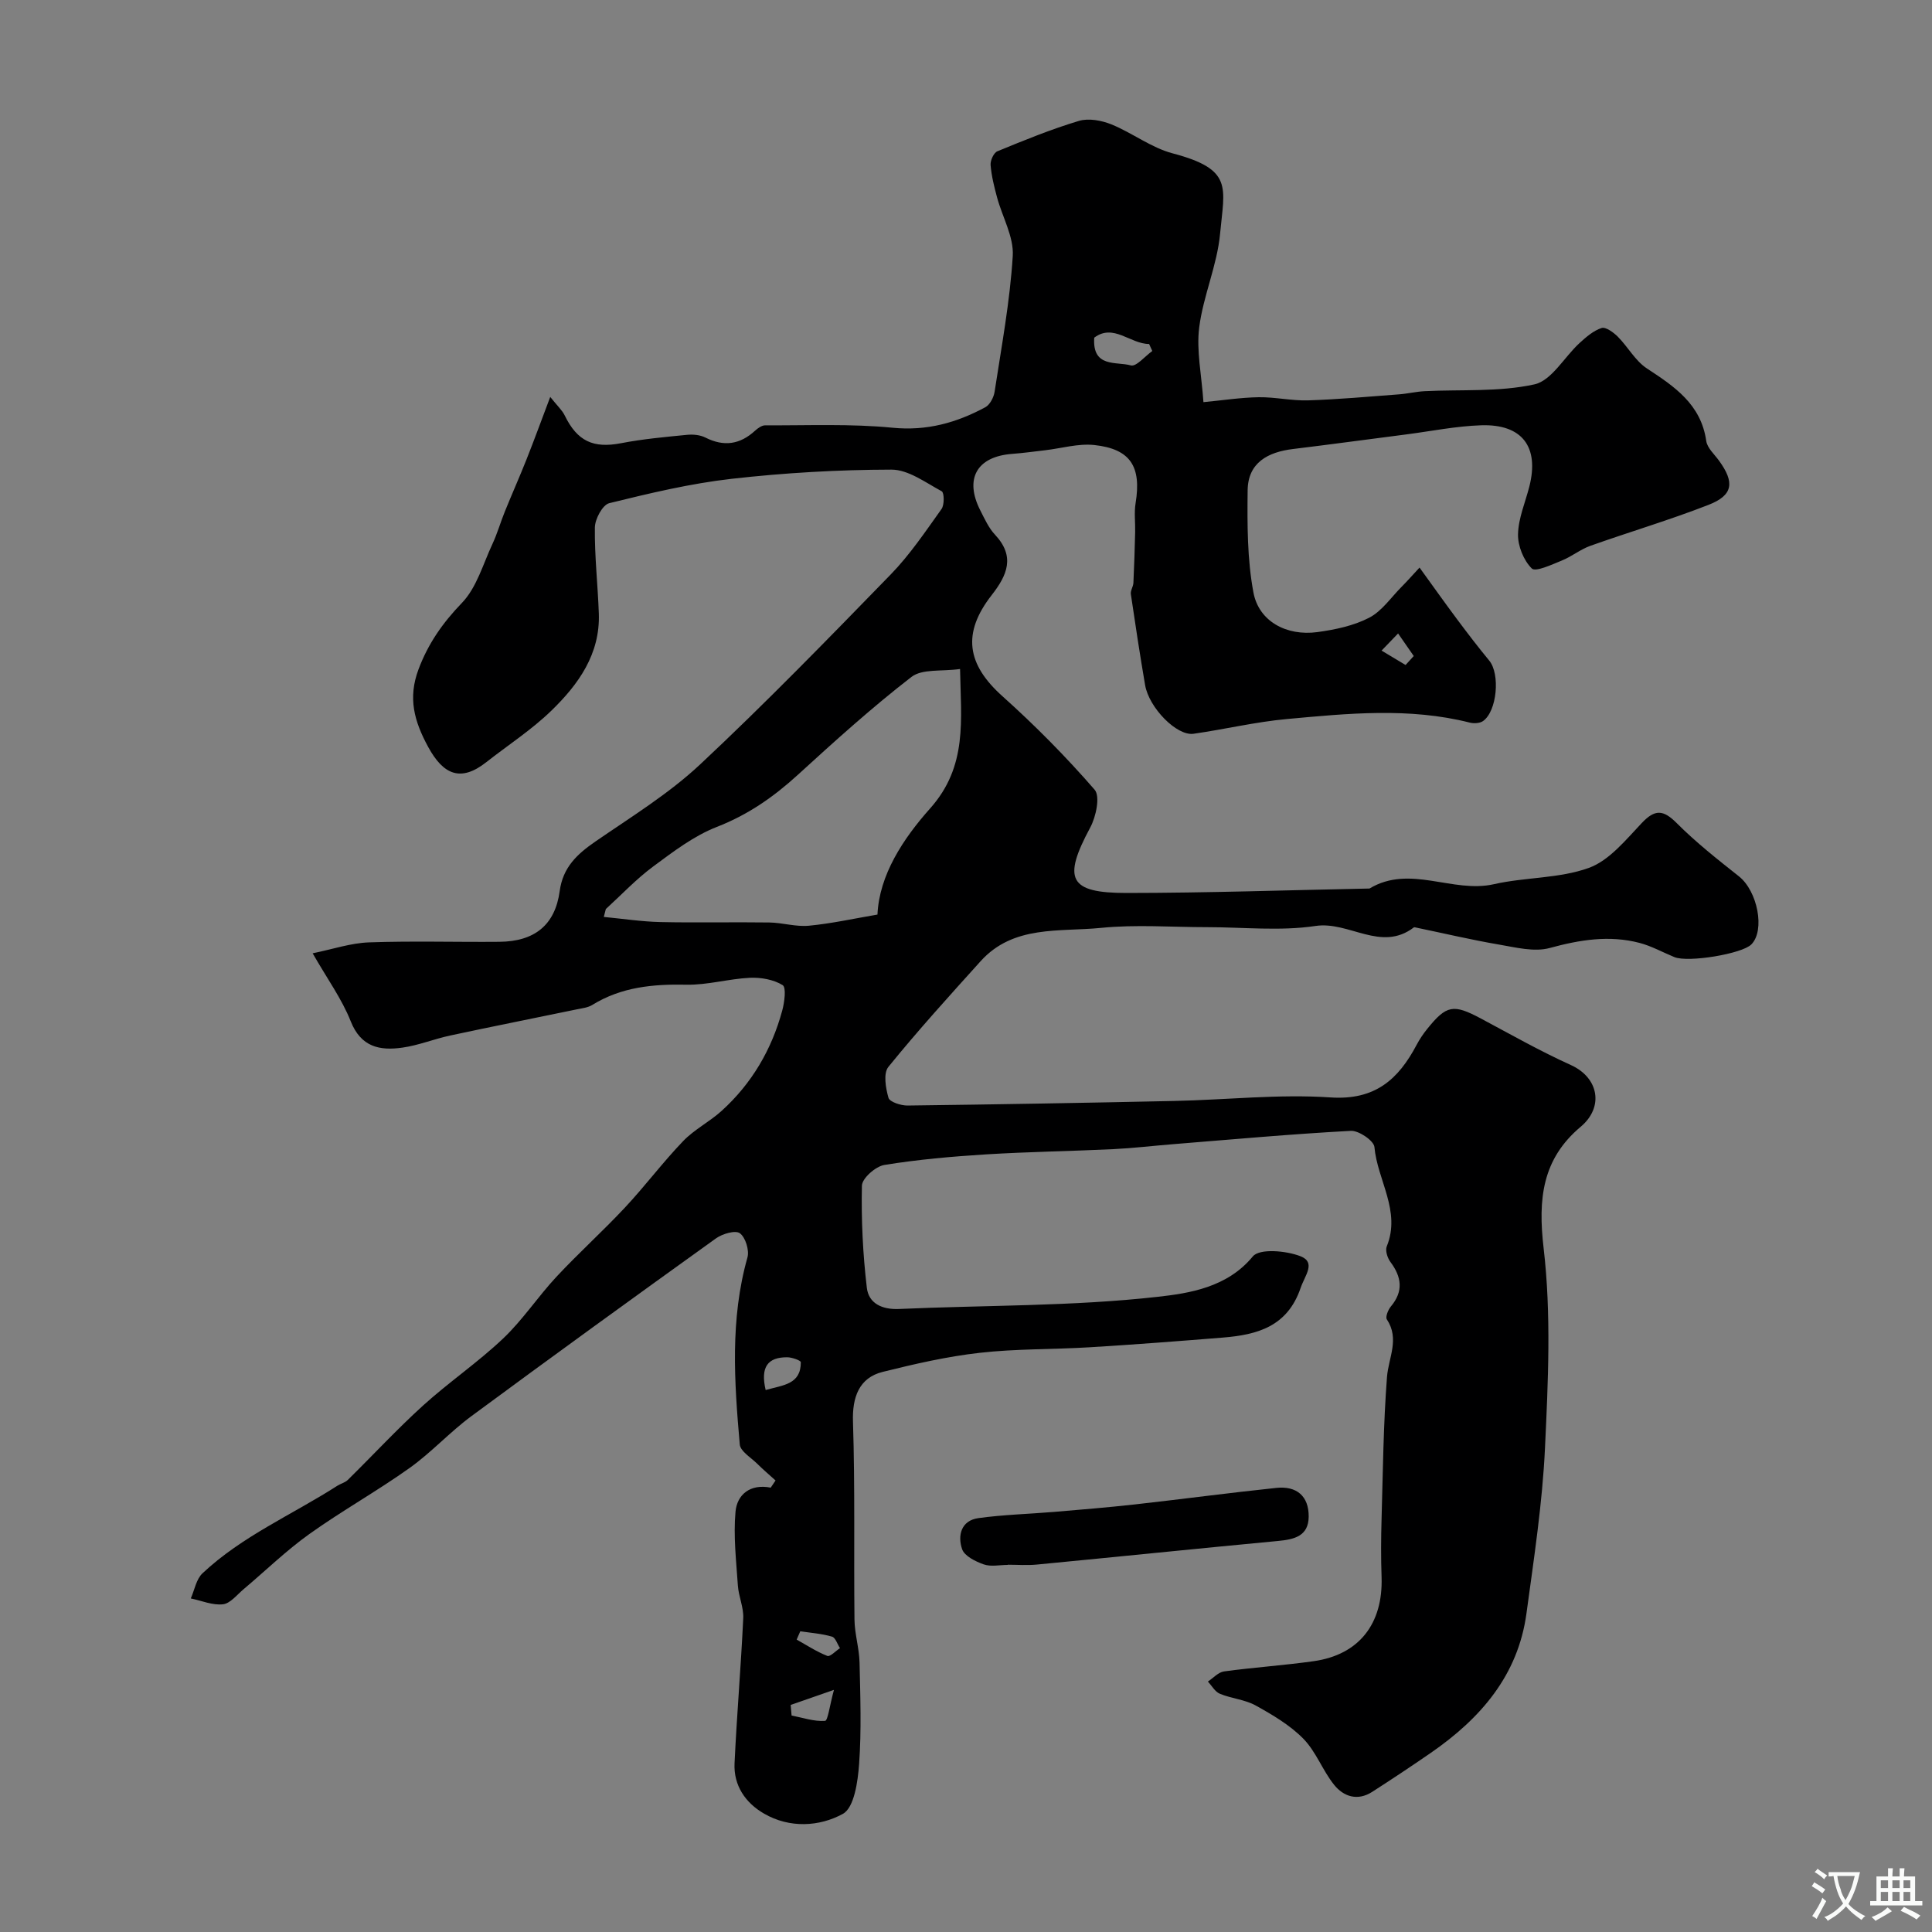 <svg enable-background="new 0 0 400 400" viewBox="0 0 400 400" xmlns="http://www.w3.org/2000/svg"><rect x="0" y="0" width="400" height="400" fill="#808080" stroke="none"/><path d="m160.57 306.52c-1.28-1.16-2.61-2.29-3.84-3.51-1.29-1.27-3.45-2.54-3.57-3.96-1.13-12.94-2.03-25.9 1.59-38.7.42-1.49-.4-4.16-1.57-5.02-.92-.68-3.62.11-4.94 1.06-16.95 12.17-33.85 24.41-50.63 36.8-4.49 3.31-8.31 7.54-12.85 10.77-6.73 4.79-14 8.85-20.72 13.65-4.8 3.43-9.07 7.6-13.6 11.41-1.37 1.15-2.75 2.95-4.27 3.13-2.15.25-4.44-.75-6.67-1.21.78-1.76 1.13-3.99 2.42-5.2 8.2-7.71 18.59-12.14 27.94-18.14.69-.44 1.58-.64 2.14-1.19 5.21-5.12 10.18-10.5 15.58-15.4 5.34-4.84 11.37-8.94 16.59-13.89 4.06-3.85 7.2-8.66 11.03-12.77 4.59-4.92 9.61-9.44 14.21-14.36 4.15-4.44 7.81-9.35 12.02-13.73 2.32-2.42 5.49-4.01 7.99-6.28 6.22-5.64 10.34-12.66 12.53-20.74.47-1.73.87-4.8.09-5.28-1.88-1.16-4.5-1.62-6.78-1.52-4.4.21-8.78 1.52-13.16 1.43-6.9-.14-13.45.47-19.47 4.19-.92.57-2.14.69-3.23.92-8.72 1.81-17.47 3.54-26.18 5.41-3.33.71-6.56 2.04-9.91 2.51-4.65.66-8.57-.08-10.7-5.46-1.83-4.62-4.85-8.77-7.88-14.07 4.18-.85 7.9-2.13 11.67-2.26 8.99-.32 18-.04 26.99-.12 7.27-.06 11.54-3.46 12.49-10.51.67-4.94 3.62-7.65 7.4-10.26 7.39-5.09 15.16-9.86 21.67-15.95 13.55-12.68 26.5-26.01 39.45-39.32 3.97-4.08 7.2-8.9 10.53-13.56.62-.86.57-3.39.04-3.68-3.34-1.8-6.91-4.48-10.4-4.48-11.03.02-22.11.66-33.07 1.9-8.55.97-17 2.99-25.37 5.05-1.37.34-2.95 3.28-2.97 5.04-.07 5.93.61 11.86.82 17.8.3 8.42-4.25 14.71-9.85 20.14-4.09 3.96-8.96 7.11-13.46 10.65-5.24 4.12-8.85 2.66-12.02-3.16-2.91-5.35-4.22-10.13-2.01-16.05 2.01-5.37 5.01-9.64 9-13.78 3.05-3.17 4.37-8.04 6.32-12.21 1.01-2.16 1.66-4.48 2.56-6.69 1.45-3.59 3.03-7.13 4.46-10.73 1.6-4.03 3.09-8.11 4.94-13.01 1.49 1.87 2.47 2.75 3 3.84 2.6 5.34 5.93 6.85 11.67 5.74 4.49-.87 9.07-1.28 13.63-1.73 1.26-.13 2.74.01 3.84.57 3.83 1.93 7.15 1.43 10.27-1.43.57-.52 1.39-1.11 2.09-1.11 8.81.05 17.67-.36 26.41.5 7.08.69 13.21-1.04 19.16-4.24.96-.52 1.75-2.04 1.93-3.2 1.43-9.36 3.18-18.71 3.76-28.13.24-3.97-2.17-8.08-3.26-12.16-.59-2.19-1.15-4.43-1.33-6.68-.07-.93.65-2.52 1.41-2.83 5.55-2.28 11.14-4.57 16.88-6.29 2.01-.6 4.68-.1 6.72.72 4.33 1.76 8.24 4.83 12.68 6 12.62 3.33 10.71 7 9.83 16.6-.6 6.56-3.5 12.9-4.33 19.46-.6 4.78.49 9.77.88 15.45 4.01-.38 7.71-.96 11.43-1.02 3.42-.05 6.86.76 10.27.65 6.25-.2 12.5-.77 18.74-1.24 1.79-.13 3.57-.57 5.36-.66 7.6-.38 15.39.2 22.72-1.41 3.56-.78 6.18-5.65 9.34-8.55 1.37-1.25 2.89-2.58 4.58-3.12.85-.27 2.46.91 3.35 1.8 2.1 2.11 3.61 4.99 6.02 6.57 5.75 3.77 11.21 7.43 12.29 15.02.21 1.45 1.68 2.75 2.64 4.07 3.28 4.51 2.94 7.17-2.18 9.16-8.02 3.13-16.31 5.58-24.44 8.47-2.08.74-3.89 2.24-5.96 3.07-2.05.83-5.4 2.4-6.18 1.63-1.69-1.68-2.9-4.66-2.85-7.08.07-3.32 1.51-6.61 2.35-9.91 2.07-8.17-1.47-12.94-9.98-12.66-5.2.17-10.38 1.23-15.57 1.9-7.79 1-15.57 2.06-23.36 3.01-5.23.63-9.35 2.82-9.42 8.56-.08 7.06-.09 14.26 1.2 21.15 1.12 5.99 6.87 9.06 13.23 8.2 3.66-.5 7.49-1.3 10.72-2.97 2.64-1.36 4.52-4.19 6.71-6.39 1.16-1.17 2.25-2.4 3.73-4 2.72 3.76 5.22 7.28 7.8 10.74 2.15 2.88 4.34 5.74 6.63 8.52 2.29 2.77 1.63 10.49-1.3 12.53-.67.46-1.88.52-2.72.31-12.57-3.18-25.26-1.9-37.88-.74-6.48.59-12.87 2.13-19.33 3.05-3.46.49-9.21-5.37-10.02-10.09-1.07-6.26-2.03-12.54-2.95-18.82-.11-.73.49-1.54.53-2.33.17-3.5.27-7 .36-10.5.05-2-.23-4.04.09-5.99 1.24-7.57-1.03-11.24-8.54-12.05-3.32-.36-6.78.68-10.18 1.08-2.27.26-4.54.58-6.82.75-7.33.54-9.96 5.16-6.59 11.74.89 1.74 1.73 3.62 3.04 5.01 4.2 4.49 2.52 8.36-.68 12.46-6.21 7.94-5.16 14.37 2.21 20.97 6.74 6.04 13.15 12.52 19.08 19.35 1.19 1.37.29 5.6-.91 7.83-5.73 10.66-4.45 13.56 7.52 13.55 16.77-.01 33.53-.59 50.3-.92 8.4-5.05 17.18 1.05 25.77-.9 6.48-1.47 13.49-1.15 19.64-3.37 4.23-1.53 7.64-5.79 10.95-9.28 2.75-2.91 4.46-2.79 7.25.01 3.98 3.99 8.45 7.51 12.88 11.02 3.84 3.04 5.46 11.16 2.57 14.09-1.92 1.95-13.07 3.8-15.93 2.63-2.42-.99-4.75-2.3-7.25-2.95-6.26-1.63-12.34-.64-18.56 1.06-3.21.88-7.05-.12-10.52-.71-5.74-.98-11.42-2.33-17.13-3.51-.16-.03-.39-.11-.49-.04-6.79 5.18-13.41-1.34-20.35-.3-7.33 1.1-14.96.25-22.46.25-7.33 0-14.72-.58-21.98.15-8.6.86-18.11-.63-24.89 6.88-6.49 7.19-13.01 14.38-19.11 21.9-1.08 1.33-.56 4.38.02 6.4.25.86 2.57 1.61 3.93 1.6 18.43-.23 36.87-.55 55.3-.95 10.77-.23 21.59-1.45 32.29-.73 9.22.62 14.05-3.73 17.84-10.91.61-1.15 1.35-2.25 2.17-3.26 4-4.98 5.43-5.2 11.1-2.18 6.17 3.29 12.27 6.76 18.64 9.64 5.8 2.62 6.89 8.72 2.05 12.78-7.97 6.69-8.87 14.92-7.68 25.14 1.6 13.65.93 27.64.28 41.44-.54 11.42-2.29 22.81-3.83 34.16-1.74 12.86-9.52 21.78-19.79 28.88-4 2.76-8.05 5.45-12.14 8.08-3.03 1.95-5.93 1.01-7.91-1.47-2.38-2.97-3.73-6.85-6.36-9.53-2.77-2.82-6.37-4.94-9.87-6.88-2.22-1.23-5-1.43-7.4-2.42-1.01-.41-1.67-1.66-2.49-2.53 1.11-.73 2.16-1.94 3.34-2.1 6.17-.84 12.4-1.25 18.56-2.12 9.38-1.32 14.38-7.73 14.06-17.4-.14-4.02-.12-8.06 0-12.08.28-9.79.37-19.59 1.12-29.34.31-4.02 2.66-7.88-.03-11.95-.33-.5.26-1.98.83-2.66 2.65-3.16 2.24-6.11-.09-9.23-.62-.83-1.1-2.36-.76-3.21 2.99-7.34-1.94-13.7-2.55-20.58-.12-1.31-3.24-3.44-4.88-3.35-12.32.66-24.61 1.78-36.91 2.77-4.1.33-8.19.82-12.3 1.02-8.76.42-17.54.54-26.3 1.08-7.05.44-14.11 1.06-21.07 2.19-1.81.29-4.61 2.76-4.65 4.28-.15 7.05.19 14.15 1.02 21.16.38 3.21 3.12 4.54 6.68 4.38 17.86-.8 35.83-.53 53.55-2.52 6.51-.73 14.38-1.92 19.68-8.36 1.39-1.69 6.9-1.2 9.87-.04 3.28 1.28.91 3.98.03 6.56-2.73 8.01-8.96 9.7-16.08 10.28-9.19.74-18.39 1.45-27.6 2.01-7.59.46-15.24.29-22.79 1.15-6.75.76-13.44 2.3-20.04 3.94-4.94 1.22-6.34 5.3-6.17 10.32.44 13.64.16 27.3.31 40.95.03 2.97.98 5.93 1.05 8.91.16 7 .41 14.02-.09 20.99-.26 3.63-1.01 9.05-3.36 10.34-4.85 2.66-11.04 3.02-16.34-.06-3.82-2.21-6.31-5.8-6.09-10.41.47-10.03 1.33-20.04 1.8-30.06.1-2.22-.95-4.46-1.11-6.72-.34-5.1-.95-10.26-.49-15.31.32-3.53 3.02-5.82 7.29-4.98.32-.48.66-.98 1-1.48zm-35.14-118.31c-.14.54-.28 1.09-.42 1.63 3.89.37 7.78.97 11.68 1.06 7.52.17 15.06-.02 22.58.09 2.74.04 5.52.93 8.21.67 4.69-.45 9.33-1.48 14.19-2.31.37-8.19 5.31-15.7 10.9-21.97 7.8-8.75 6.38-18.32 6.2-28.87-3.81.54-7.84-.08-10.06 1.64-8.19 6.33-15.9 13.3-23.55 20.29-5.01 4.57-10.31 8.26-16.74 10.76-4.75 1.85-9.03 5.12-13.2 8.21-3.51 2.6-6.55 5.84-9.79 8.8zm113.14-115.54c-.22-.48-.44-.96-.66-1.45-3.91 0-7.37-4.31-11.36-1.31-.43 6.29 4.57 4.9 7.57 5.74 1.11.33 2.95-1.91 4.45-2.98zm-80.05 215.12c3.62-1.04 7.29-1.13 7.28-5.76 0-.36-1.82-1.01-2.79-1.02-4.04-.03-5.61 1.99-4.49 6.78zm5.18 65.2c.06.73.13 1.46.19 2.19 2.32.45 4.66 1.27 6.93 1.11.58-.04.95-3.16 1.84-6.42-4.05 1.41-6.5 2.27-8.96 3.12zm1.99-15.25c-.25.57-.5 1.15-.75 1.72 2.1 1.17 4.13 2.51 6.35 3.38.58.23 1.73-1.03 2.62-1.61-.54-.82-.93-2.17-1.65-2.38-2.11-.62-4.37-.78-6.57-1.11zm125.32-200.06c.56-.62 1.13-1.24 1.69-1.86-1.08-1.56-2.16-3.11-3.24-4.67-1.14 1.18-2.28 2.37-3.42 3.55 1.65.99 3.31 1.98 4.97 2.98z" fill="#000001"/><path d="m208.63 324c-1.67 0-3.48.41-4.96-.11-1.7-.6-3.98-1.72-4.47-3.14-.97-2.79-.24-5.94 3.36-6.44 5.2-.72 10.47-.85 15.71-1.29 5.58-.47 11.16-.93 16.73-1.55 9.77-1.09 19.51-2.4 29.28-3.42 4.15-.43 6.71 1.67 6.67 5.97-.04 4.03-2.99 4.7-6.34 5.02-16.67 1.57-33.32 3.29-49.98 4.89-1.98.19-4 .03-5.99.03-.01.01-.01.02-.01.04z" fill="#000001"/><g fill="#fafbfa"><path d="m377.9 391.2c-.2.3-.4.5-.6.8-.7-.6-1.4-1-2.2-1.5.2-.3.4-.5.5-.8.6.4 1.4.8 2.3 1.5zm-1.8 6.1c-.2-.2-.5-.4-.9-.6.4-.6.8-1.2 1.2-1.9s.7-1.3.9-1.9c.3.3.5.5.8.7-.7 1.3-1.4 2.6-2 3.7zm2.2-9c-.3.3-.5.5-.6.8-.6-.6-1.3-1.1-2-1.5.3-.3.5-.5.6-.7.6.5 1.3.9 2 1.4zm.3.2v-.9h2 4.5c-.3 1.3-.6 2.5-1 3.6s-.9 2.1-1.4 3c.4.5 1 1 1.6 1.4s1.2.8 1.9 1.1c-.3.2-.5.4-.8.8-.4-.3-1-.7-1.6-1.2s-1.2-1.1-1.6-1.6c-.5.6-1.1 1.1-1.7 1.6s-1.4.9-2.1 1.4c-.1-.3-.3-.5-.7-.8.6-.2 1.2-.5 1.9-1s1.4-1.1 2-1.8c-.5-.8-.9-1.6-1.2-2.5s-.6-2-.8-3.2c-.4.1-.7.1-1 .1zm2.5 2.7c.2 1 .7 1.7 1 2.2.3-.5.6-1.1 1-2s.6-1.9.9-3h-3.2-.4c.1.9.3 1.8.7 2.8z"/><path d="m396.5 388.5v1.5 3.6h1.5v.9c-.4 0-1 0-1.7 0h-7.9c-.5 0-.9 0-1.2 0v-.9h1.3v-3.5c0-.7 0-1.2 0-1.6h2.4c0-.8 0-1.4 0-1.7h1c0 .3-.1.8-.1 1.7h1.5c0-.8 0-1.4 0-1.7h1c0 .3-.1.9-.1 1.7zm-8.2 9.2c-.2-.3-.5-.5-.8-.8.8-.3 1.4-.6 1.9-.9s1-.7 1.4-1.1c.3.3.6.5.9.8-1.6 1-2.8 1.6-3.4 2zm2.6-6.8v-1.6h-1.5v1.6zm0 2.7v-1.9h-1.5v1.9zm2.4-2.7v-1.6h-1.5v1.6zm0 2.7v-1.9h-1.5v1.9zm.2 2 .7-.8c.4.2.9.5 1.6.8s1.3.7 1.8 1c-.3.3-.5.5-.8.8-.4-.3-1.5-1-3.3-1.8zm2-4.7v-1.6h-1.4v1.6zm0 2.7v-1.9h-1.4v1.9z"/></g></svg>